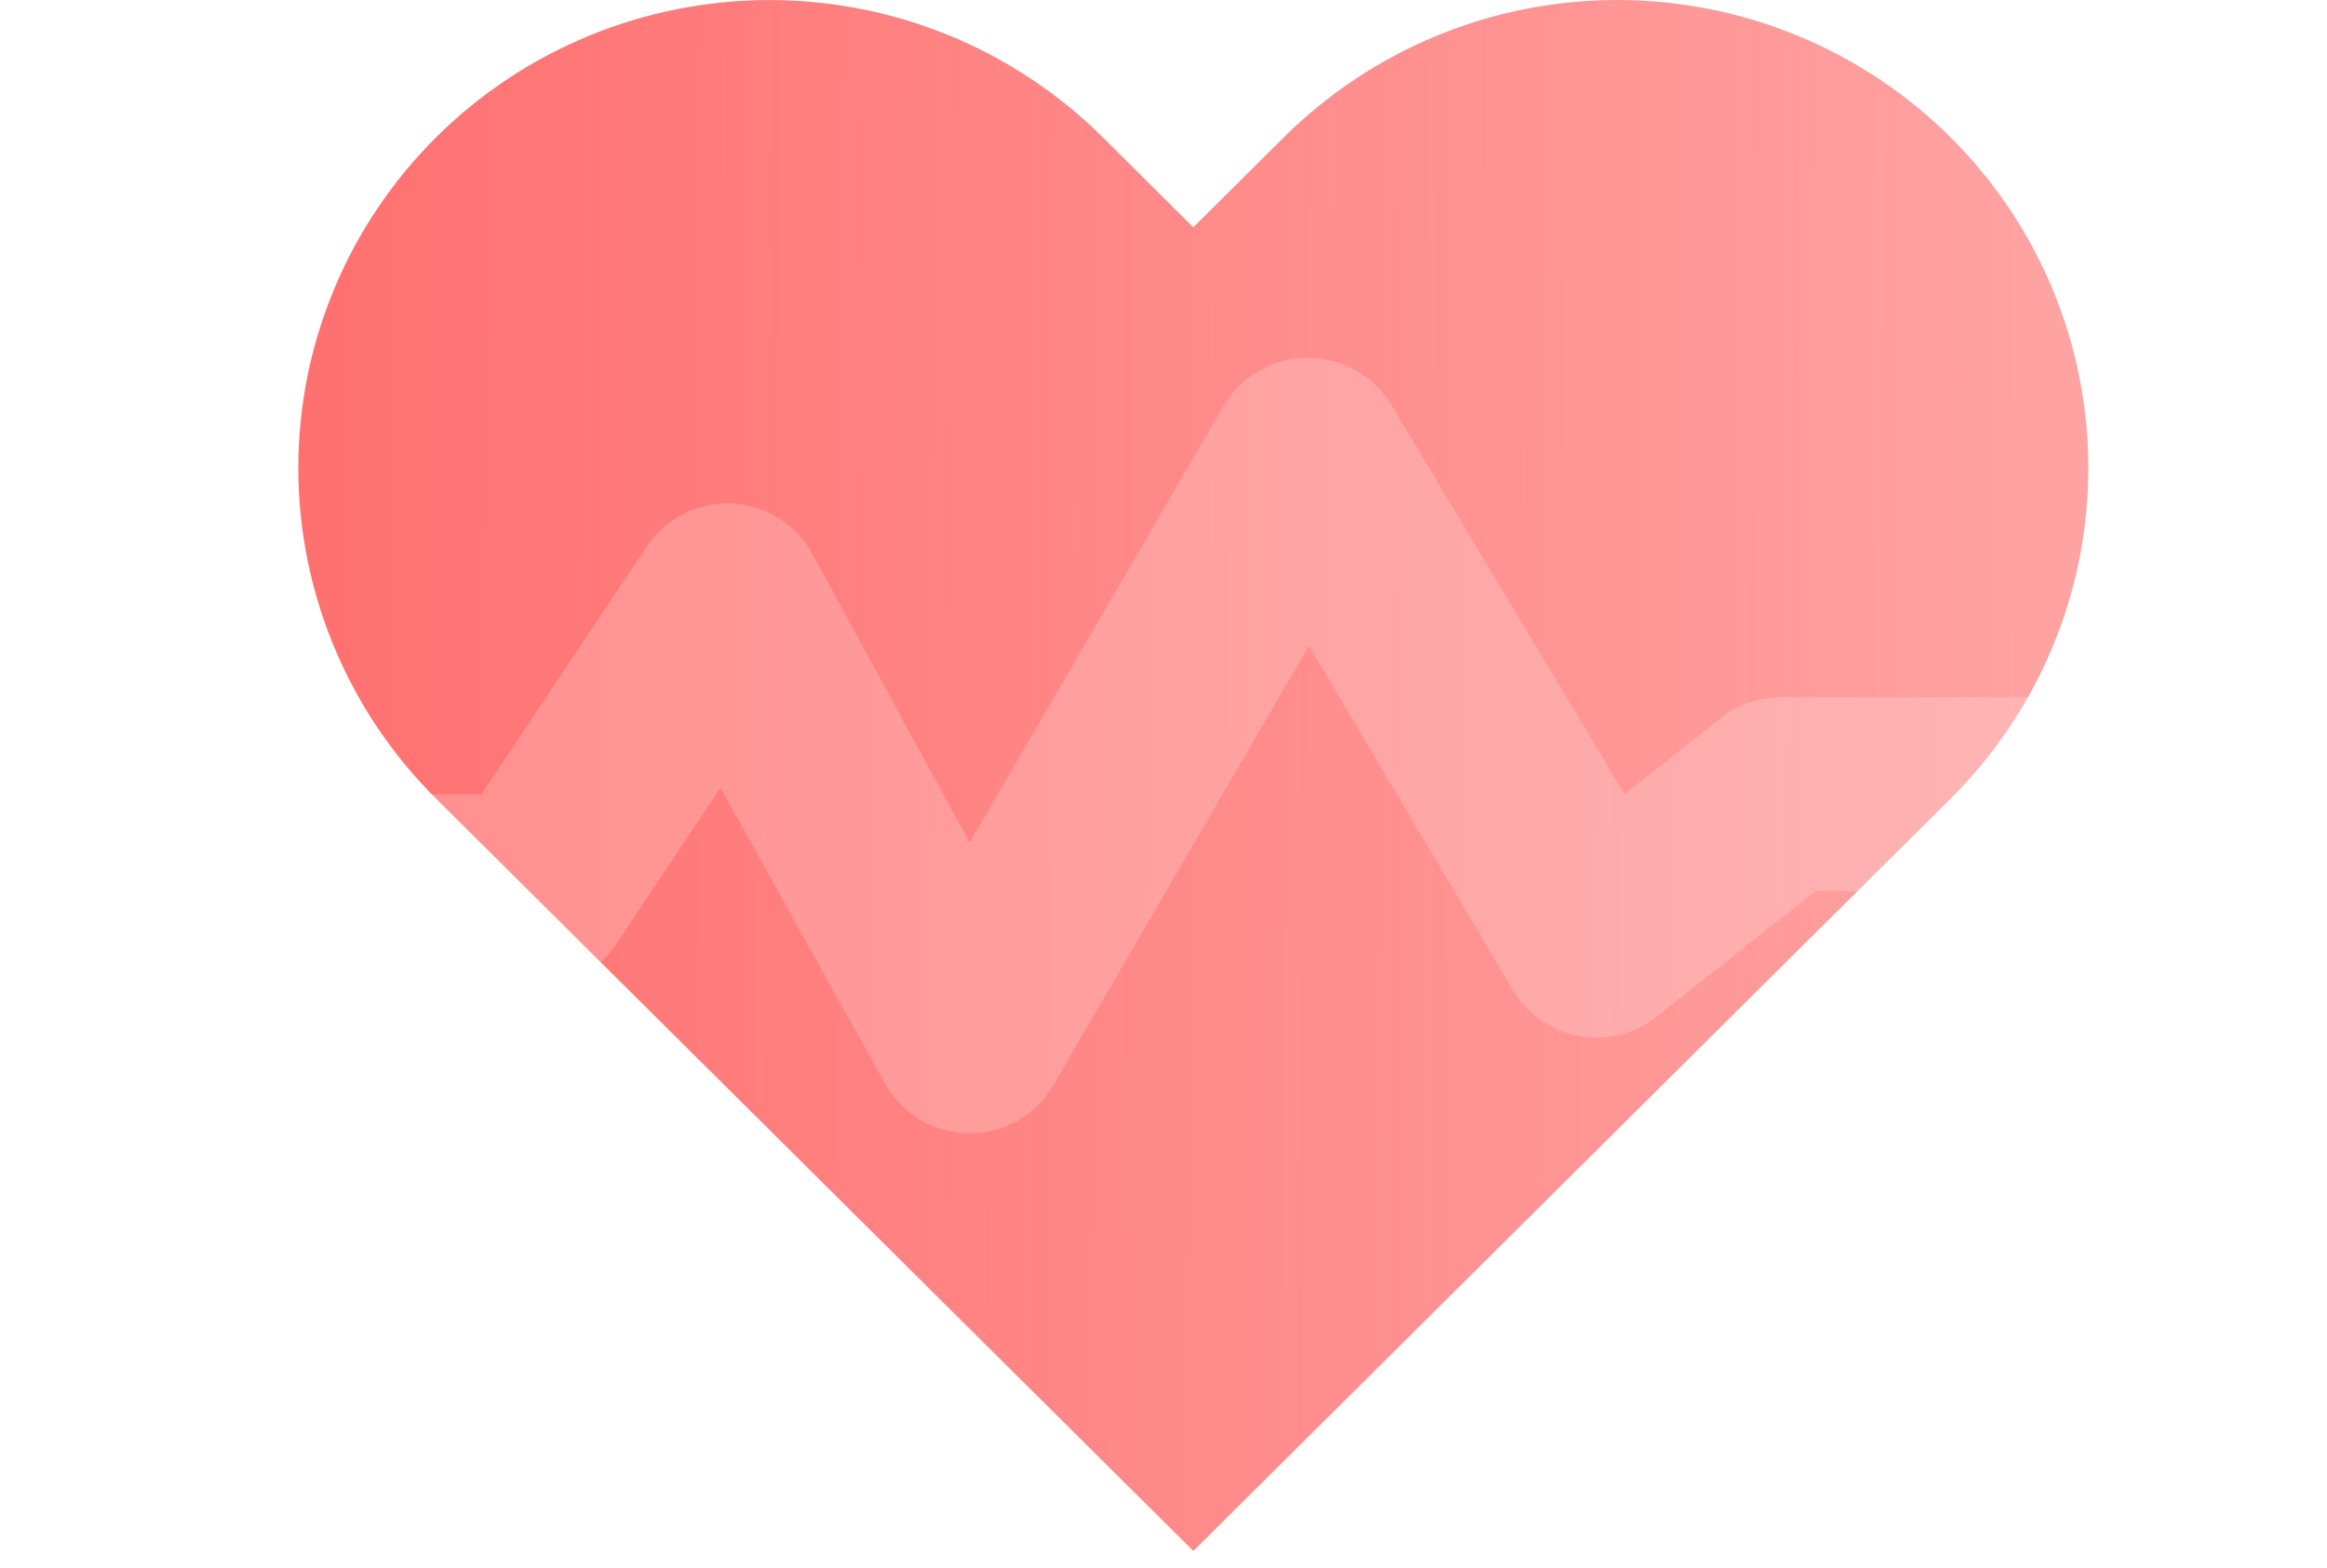 <svg width="46" height="31" viewBox="0 0 46 31" fill="none" xmlns="http://www.w3.org/2000/svg">
<path d="M38.553 2.711C37.689 1.852 36.662 1.17 35.532 0.705C34.402 0.239 33.191 0 31.968 0C30.745 0 29.534 0.239 28.404 0.705C27.275 1.17 26.248 1.852 25.383 2.711L23.589 4.494L21.795 2.711C20.048 0.976 17.68 0.001 15.21 0.001C12.74 0.001 10.371 0.976 8.625 2.711C6.878 4.447 5.897 6.8 5.897 9.254C5.897 11.708 6.878 14.062 8.625 15.797L10.419 17.58L23.589 30.667L36.759 17.58L38.553 15.797C39.418 14.938 40.105 13.918 40.573 12.796C41.041 11.673 41.282 10.47 41.282 9.254C41.282 8.039 41.041 6.836 40.573 5.713C40.105 4.59 39.418 3.57 38.553 2.711Z" fill="url(#paint0_linear_1_114)"/>
<g filter="url(#filter0_b_1_114)">
<path d="M19.167 22.41C18.831 22.41 18.5 22.321 18.209 22.153C17.919 21.985 17.677 21.743 17.509 21.452L14.241 15.578L12.152 18.711C11.972 18.971 11.731 19.181 11.45 19.325C11.169 19.469 10.857 19.541 10.542 19.535H1.917C1.408 19.535 0.921 19.334 0.561 18.974C0.202 18.615 0 18.127 0 17.619C0 17.11 0.202 16.623 0.561 16.264C0.921 15.904 1.408 15.702 1.917 15.702H9.516L12.784 10.805C12.967 10.532 13.216 10.311 13.509 10.162C13.802 10.014 14.128 9.943 14.456 9.956C14.784 9.969 15.103 10.067 15.382 10.239C15.662 10.411 15.893 10.652 16.052 10.939L19.167 16.66L24.179 8.036C24.35 7.739 24.598 7.493 24.896 7.325C25.194 7.156 25.532 7.071 25.875 7.077C26.209 7.079 26.538 7.169 26.827 7.337C27.116 7.505 27.356 7.746 27.523 8.036L32.114 15.702L34.03 14.188C34.37 13.924 34.789 13.783 35.219 13.786H44.083C44.592 13.786 45.079 13.987 45.439 14.347C45.798 14.706 46 15.194 46 15.702C46 16.21 45.798 16.698 45.439 17.057C45.079 17.417 44.592 17.619 44.083 17.619H35.89L32.775 20.082C32.56 20.258 32.31 20.386 32.041 20.456C31.772 20.526 31.491 20.537 31.218 20.488C30.944 20.439 30.685 20.33 30.457 20.171C30.23 20.012 30.04 19.804 29.9 19.564L25.875 12.77L20.825 21.452C20.657 21.743 20.415 21.985 20.124 22.153C19.833 22.321 19.503 22.41 19.167 22.41Z" fill="white" fill-opacity="0.2"/>
</g>
<defs>
<filter id="filter0_b_1_114" x="-25" y="-17.923" width="96" height="65.333" filterUnits="userSpaceOnUse" color-interpolation-filters="sRGB">
<feFlood flood-opacity="0" result="BackgroundImageFix"/>
<feGaussianBlur in="BackgroundImageFix" stdDeviation="12.5"/>
<feComposite in2="SourceAlpha" operator="in" result="effect1_backgroundBlur_1_114"/>
<feBlend mode="normal" in="SourceGraphic" in2="effect1_backgroundBlur_1_114" result="shape"/>
</filter>
<linearGradient id="paint0_linear_1_114" x1="5.897" y1="14.311" x2="40.434" y2="14.489" gradientUnits="userSpaceOnUse">
<stop stop-color="#FF7070"/>
<stop offset="1" stop-color="#FF7070" stop-opacity="0.65"/>
</linearGradient>
</defs>
</svg>

